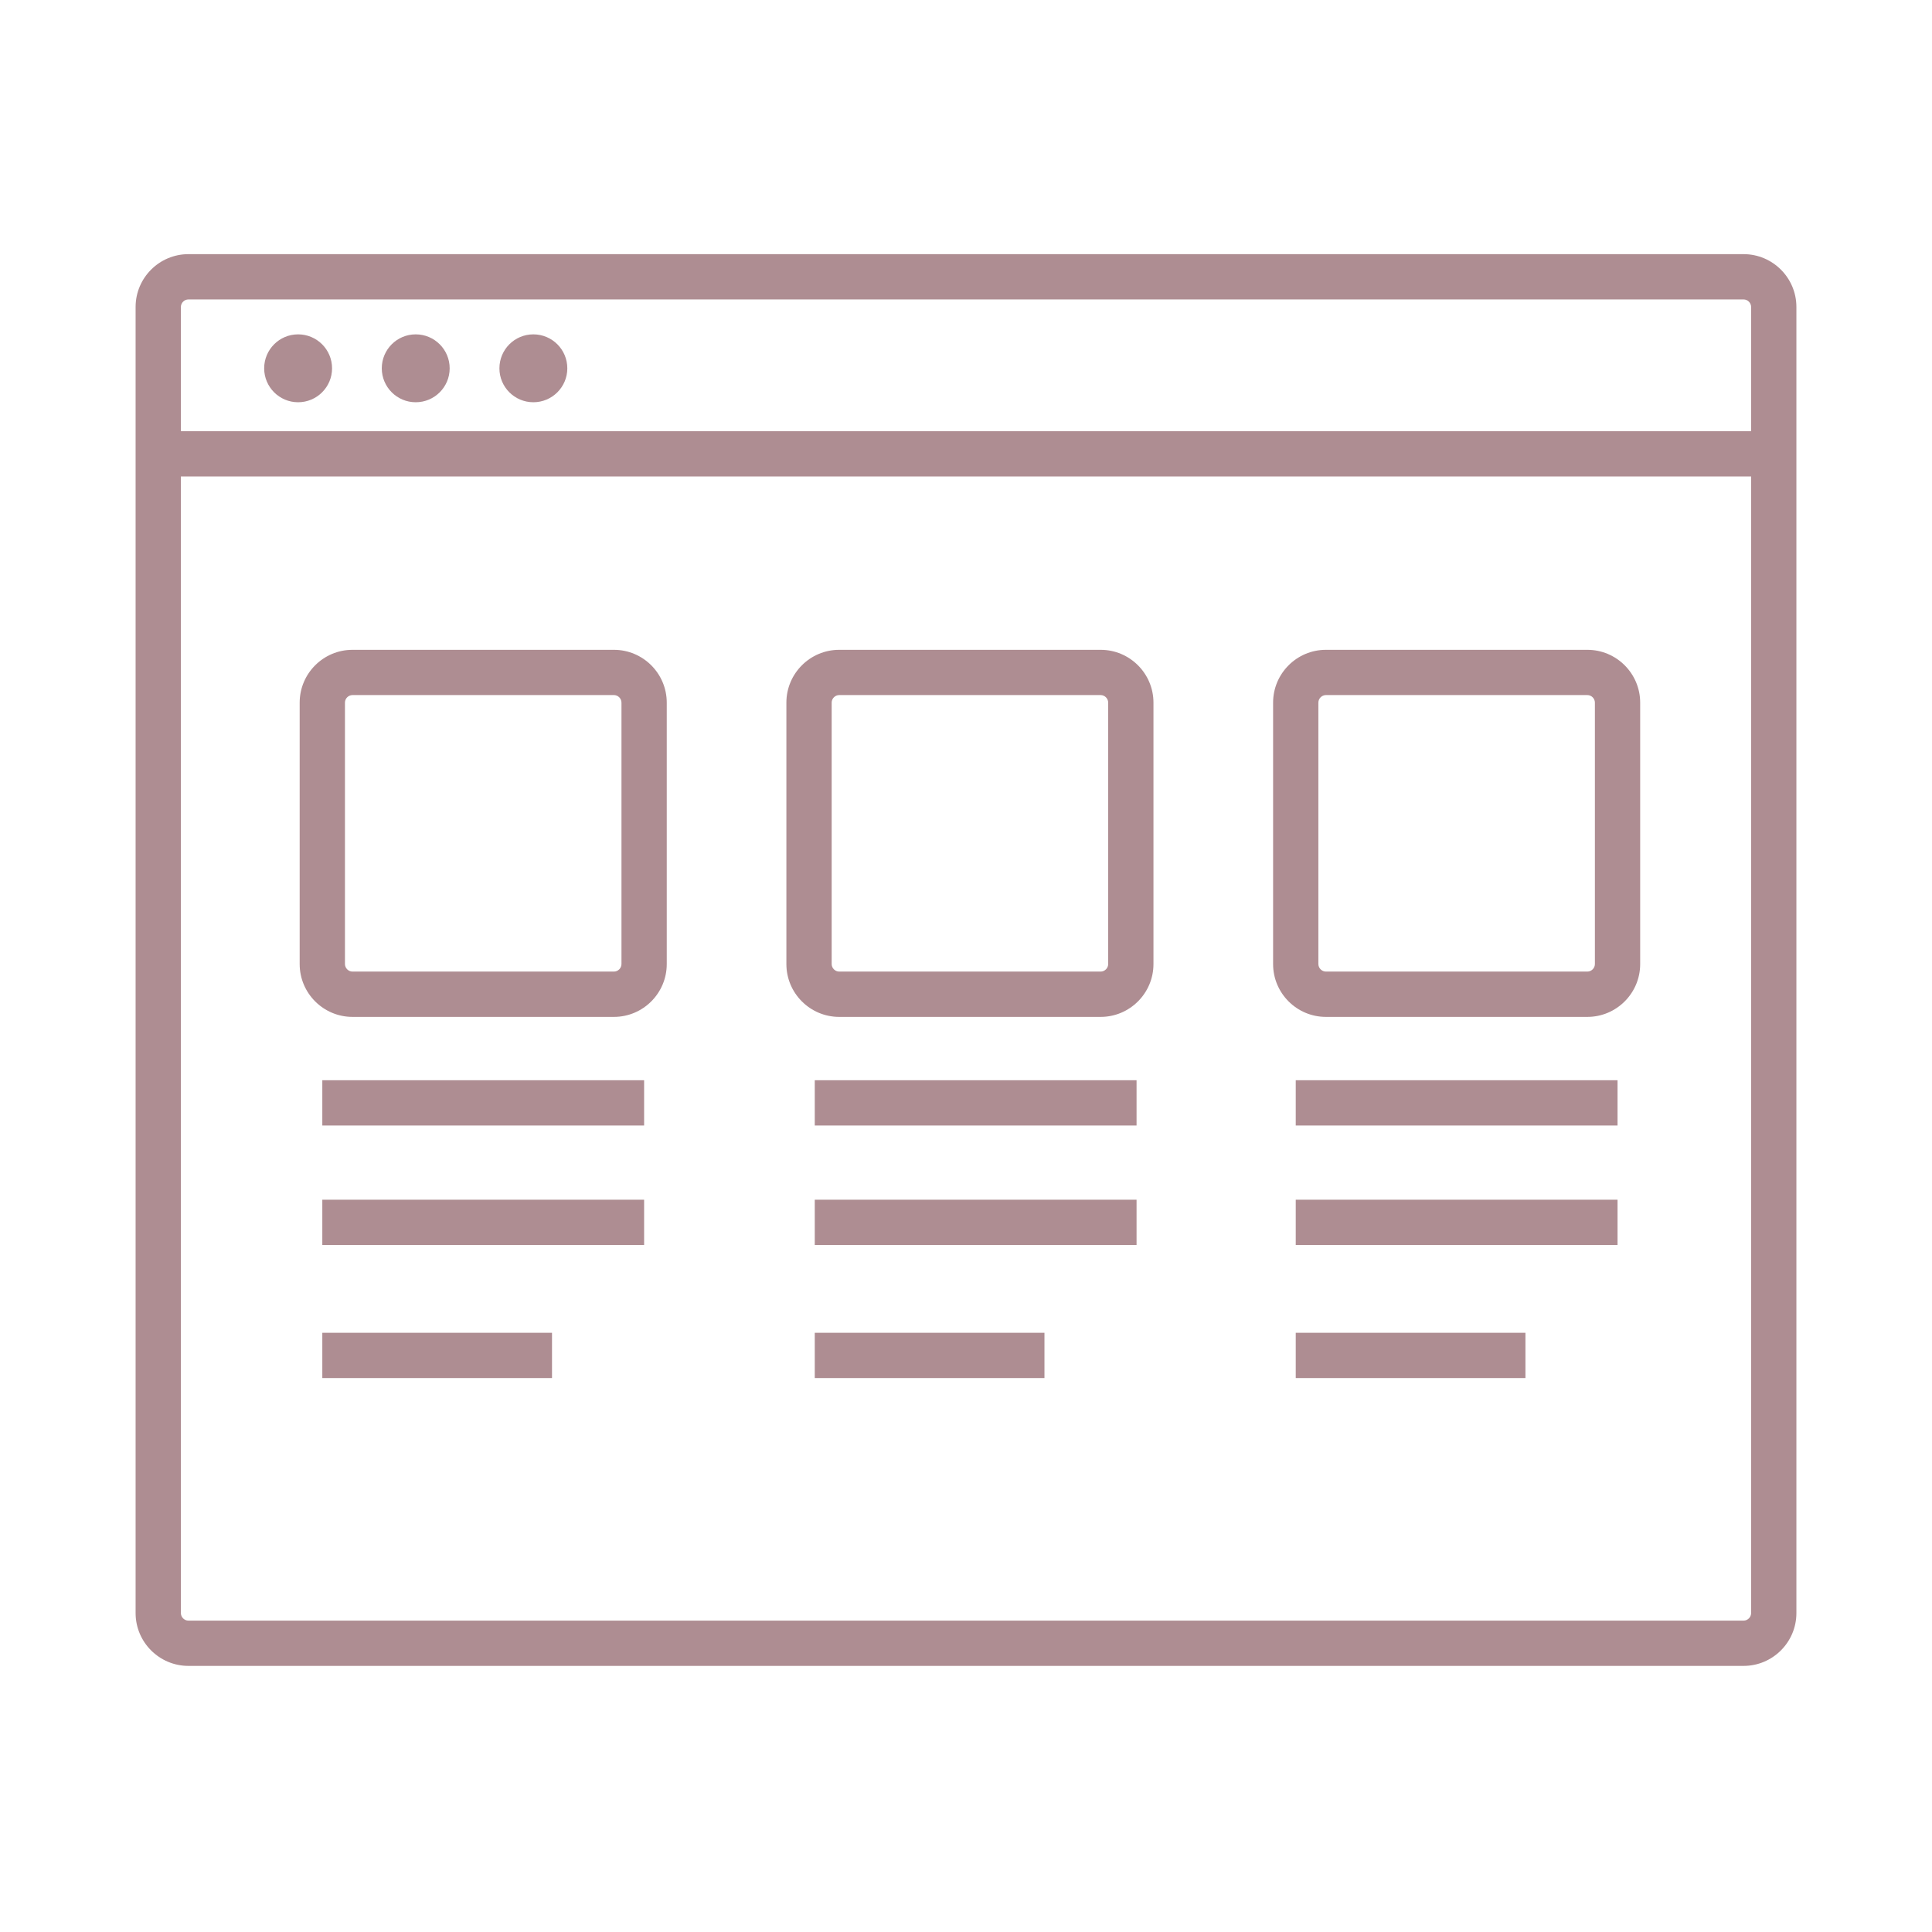 <svg width="64" height="64" viewBox="0 0 64 64" fill="none" xmlns="http://www.w3.org/2000/svg">
<path d="M9.875 13.325C10.496 13.325 11 12.822 11 12.201C11 11.58 10.497 11.076 9.875 11.076C9.254 11.076 8.751 11.579 8.751 12.201C8.751 12.821 9.254 13.325 9.875 13.325Z" fill="#AE8D92"/>
<path d="M13.771 13.325C14.392 13.325 14.896 12.822 14.896 12.201C14.896 11.58 14.393 11.076 13.771 11.076C13.15 11.076 12.647 11.579 12.647 12.201C12.647 12.821 13.15 13.325 13.771 13.325Z" fill="#AE8D92"/>
<path d="M17.668 13.325C18.289 13.325 18.793 12.822 18.793 12.201C18.793 11.58 18.29 11.076 17.668 11.076C17.047 11.076 16.544 11.579 16.544 12.201C16.543 12.821 17.047 13.325 17.668 13.325Z" fill="#AE8D92"/>
<path d="M20.337 21.526H11.677C10.712 21.526 9.927 22.311 9.927 23.276V31.936C9.927 32.901 10.712 33.686 11.677 33.686H20.337C21.302 33.686 22.087 32.901 22.087 31.936V23.276C22.087 22.311 21.302 21.526 20.337 21.526ZM20.587 31.935C20.587 32.071 20.473 32.185 20.337 32.185H11.677C11.541 32.185 11.427 32.07 11.427 31.935V23.275C11.427 23.139 11.541 23.025 11.677 23.025H20.337C20.473 23.025 20.587 23.139 20.587 23.275V31.935Z" fill="#AE8D92"/>
<path d="M36.46 21.526H27.8C26.835 21.526 26.05 22.311 26.05 23.276V31.936C26.05 32.901 26.835 33.686 27.8 33.686H36.46C37.425 33.686 38.21 32.901 38.21 31.936V23.276C38.21 22.311 37.425 21.526 36.46 21.526ZM36.71 31.935C36.71 32.071 36.596 32.185 36.46 32.185H27.8C27.664 32.185 27.55 32.07 27.55 31.935V23.275C27.55 23.139 27.664 23.025 27.8 23.025H36.46C36.596 23.025 36.71 23.139 36.71 23.275V31.935Z" fill="#AE8D92"/>
<path d="M52.583 21.526H43.923C42.958 21.526 42.173 22.311 42.173 23.276V31.936C42.173 32.901 42.958 33.686 43.923 33.686H52.583C53.548 33.686 54.333 32.901 54.333 31.936V23.276C54.333 22.311 53.548 21.526 52.583 21.526ZM52.833 31.935C52.833 32.071 52.719 32.185 52.583 32.185H43.923C43.787 32.185 43.673 32.07 43.673 31.935V23.275C43.673 23.139 43.787 23.025 43.923 23.025H52.583C52.719 23.025 52.833 23.139 52.833 23.275V31.935Z" fill="#AE8D92"/>
<path d="M57.758 8.419H6.242C5.277 8.419 4.492 9.204 4.492 10.169V53.435C4.492 54.4 5.277 55.185 6.242 55.185H57.758C58.723 55.185 59.508 54.4 59.508 53.435V10.169C59.508 9.204 58.723 8.419 57.758 8.419ZM6.242 9.919H57.758C57.894 9.919 58.008 10.033 58.008 10.169V14.284H5.992V10.169C5.992 10.033 6.106 9.919 6.242 9.919ZM57.758 53.685H6.242C6.106 53.685 5.992 53.571 5.992 53.435V15.784H58.008V53.435C58.008 53.571 57.894 53.685 57.758 53.685Z" fill="#AE8D92"/>
<path d="M21.337 35.784H10.677V37.284H21.337V35.784Z" fill="#AE8D92"/>
<path d="M21.337 39.742H10.677V41.242H21.337V39.742Z" fill="#AE8D92"/>
<path d="M18.286 44.15H10.677V45.65H18.286V44.15Z" fill="#AE8D92"/>
<path d="M53.583 35.784H42.923V37.284H53.583V35.784Z" fill="#AE8D92"/>
<path d="M53.583 39.742H42.923V41.242H53.583V39.742Z" fill="#AE8D92"/>
<path d="M50.532 44.15H42.923V45.65H50.532V44.15Z" fill="#AE8D92"/>
<path d="M34.599 44.15H26.99V45.65H34.599V44.15Z" fill="#AE8D92"/>
<path d="M37.65 35.784H26.99V37.284H37.65V35.784Z" fill="#AE8D92"/>
<path d="M37.65 39.742H26.99V41.242H37.65V39.742Z" fill="#AE8D92"/>
</svg>
